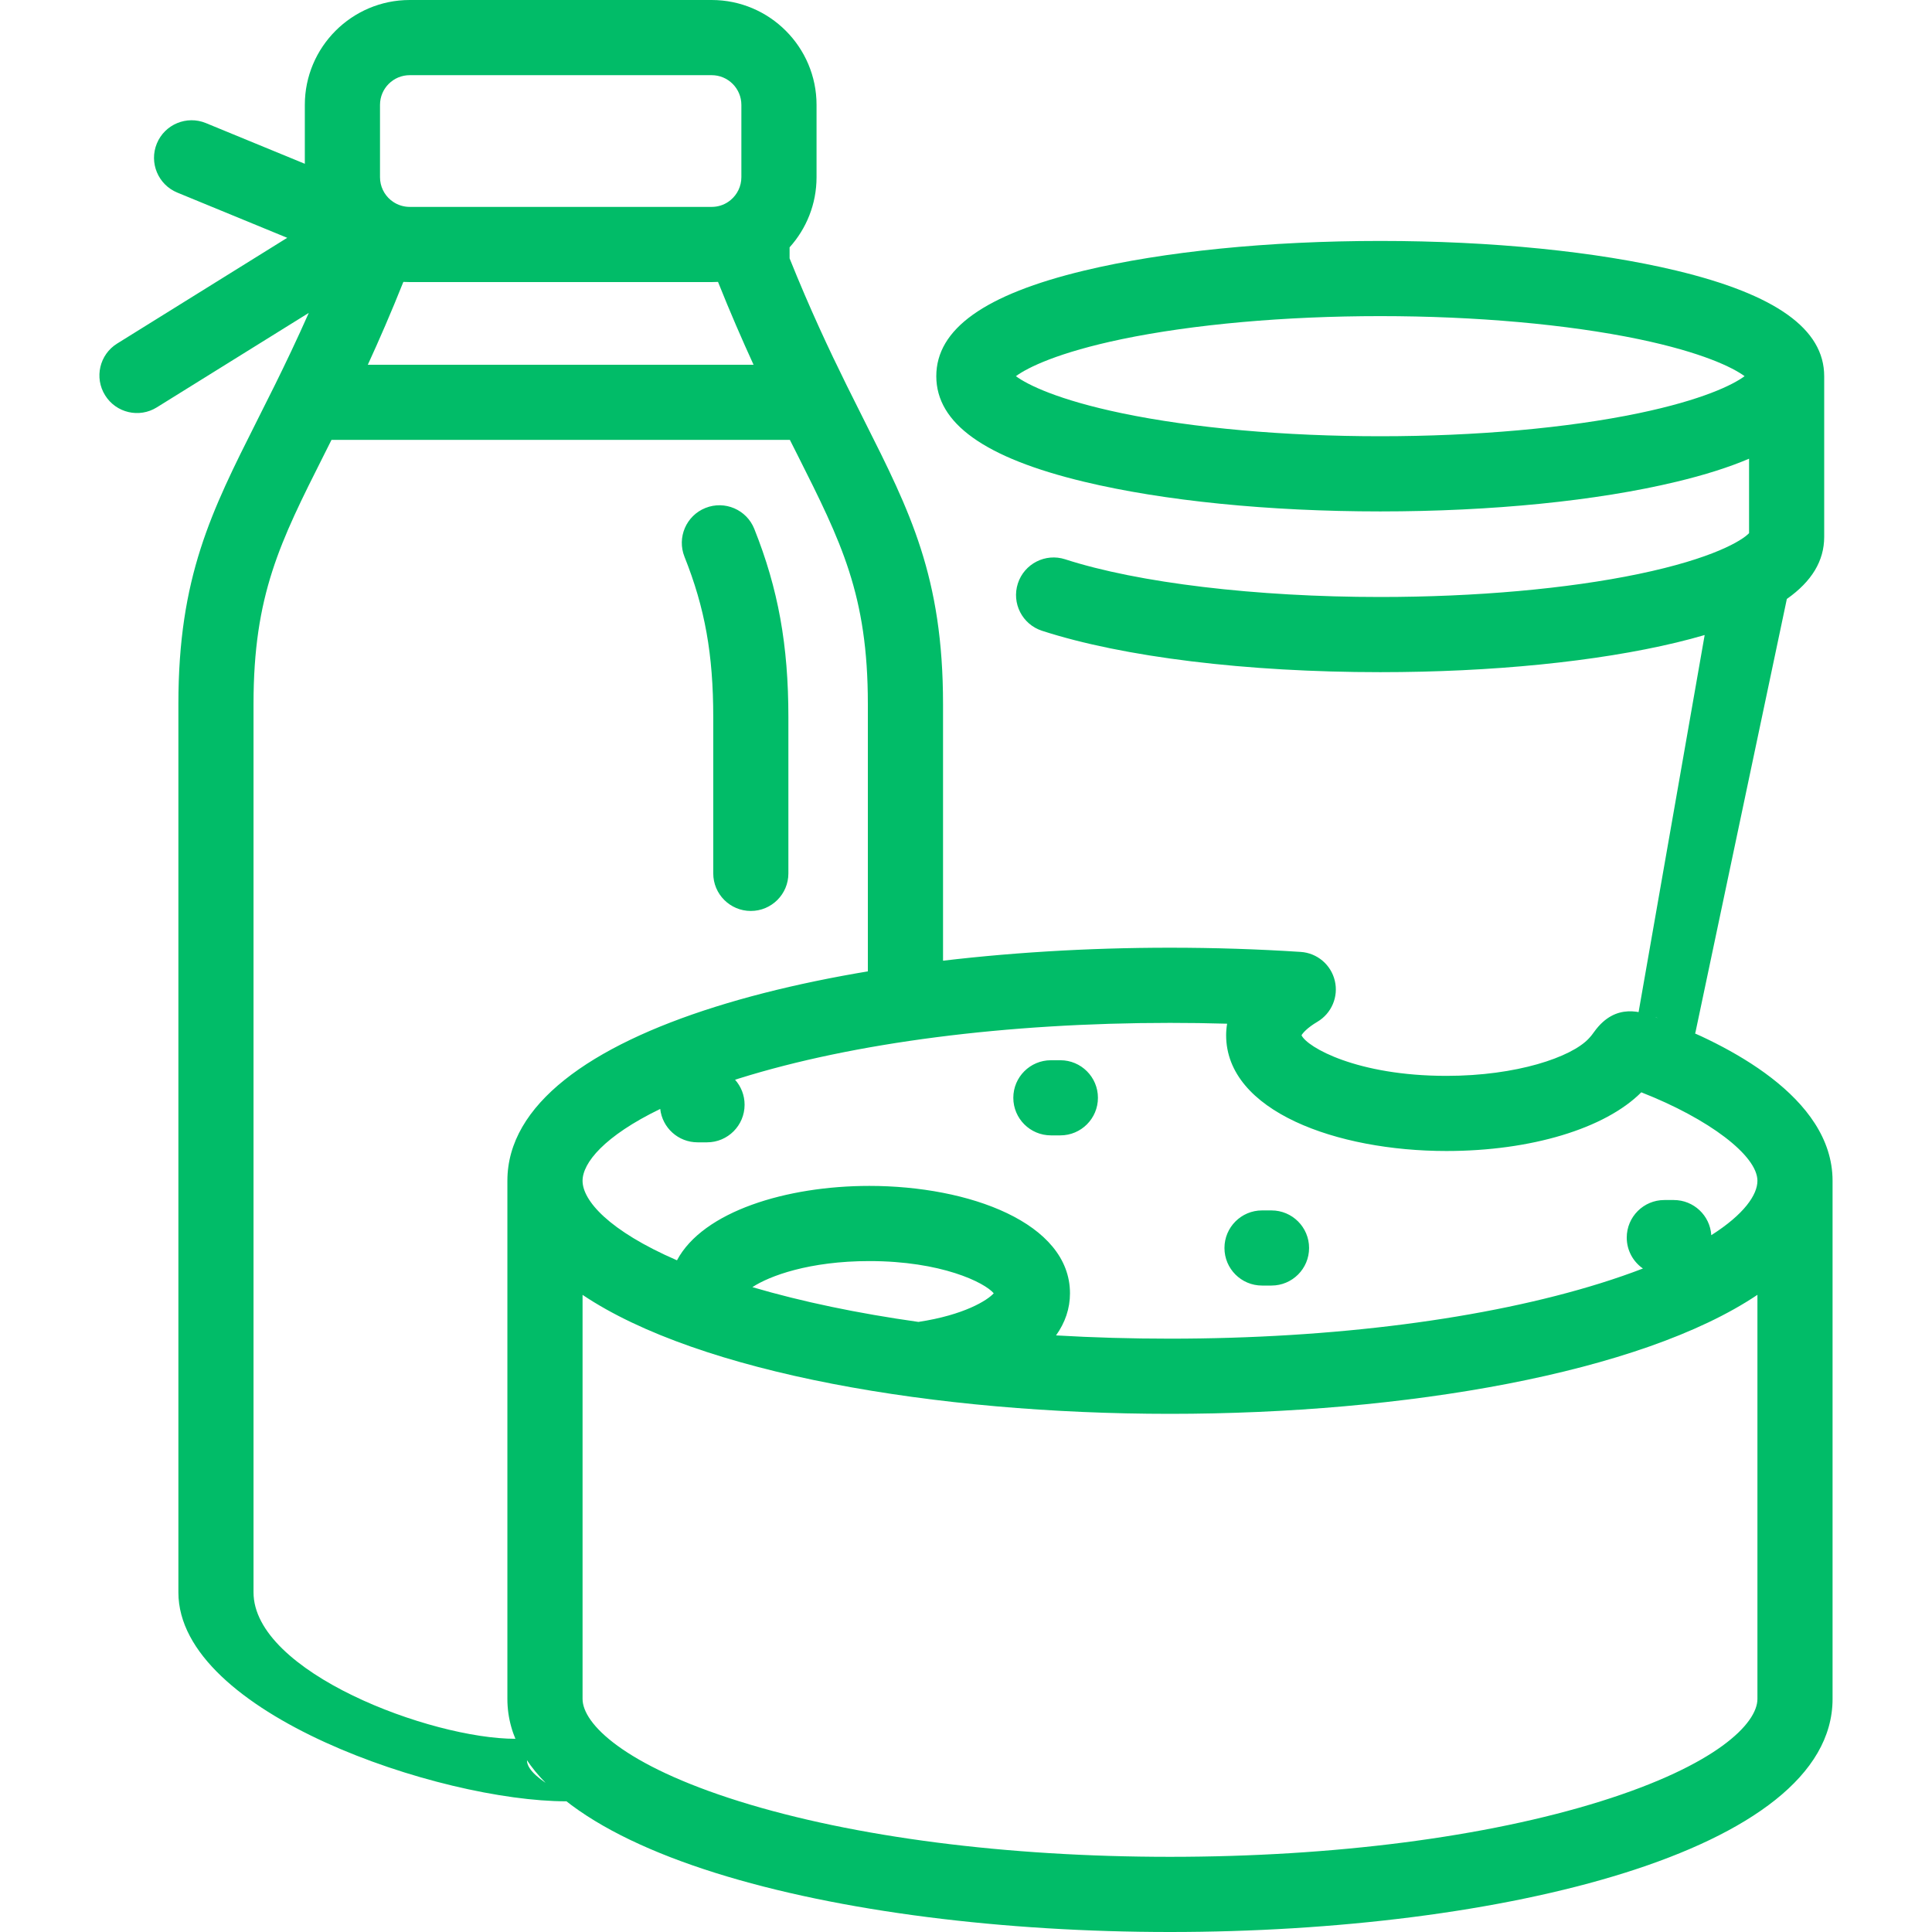 <svg width="45" height="45" viewBox="0 0 45 45" fill="none" xmlns="http://www.w3.org/2000/svg">
<path d="M25.251 11.221C27.104 11.666 29.554 11.912 32.149 11.912C34.744 11.912 37.193 11.667 39.046 11.221C39.706 11.063 40.27 10.884 40.739 10.684V12.418C40.579 12.589 39.901 13.008 38.166 13.369C36.504 13.715 34.367 13.905 32.149 13.905C29.252 13.905 26.508 13.577 24.81 13.027C24.351 12.878 23.857 13.13 23.708 13.59C23.559 14.05 23.811 14.543 24.271 14.692C26.161 15.305 29.033 15.656 32.149 15.656C34.744 15.656 37.193 15.411 39.046 14.966C39.278 14.91 39.497 14.852 39.705 14.791L38.166 23.573C38.086 24.05 38.079 23.613 38.555 23.692C38.604 23.7 38.672 23.756 38.72 23.756C39 24 39.429 24.428 39.5 24L41.619 13.951C42.202 13.541 42.489 13.061 42.489 12.506V8.762C42.489 7.664 41.363 6.86 39.046 6.303C37.193 5.858 34.744 5.612 32.149 5.612C29.554 5.612 27.104 5.858 25.251 6.303C22.934 6.86 21.808 7.664 21.808 8.762C21.808 9.86 22.934 10.665 25.251 11.221ZM26.132 7.899C27.793 7.554 29.93 7.363 32.149 7.363C34.367 7.363 36.504 7.554 38.166 7.899C39.651 8.209 40.361 8.56 40.635 8.762C40.361 8.965 39.65 9.315 38.166 9.625C36.504 9.971 34.367 10.161 32.149 10.161C29.93 10.161 27.793 9.971 26.132 9.625C24.647 9.315 23.936 8.964 23.662 8.762C23.936 8.56 24.647 8.209 26.132 7.899ZM38.72 23.756C38.656 23.732 38.602 23.71 38.555 23.692C38.257 23.576 37.636 23.333 37.133 24.031C37.098 24.08 37.065 24.126 37.003 24.192C36.598 24.623 35.33 25.059 33.691 25.059C31.607 25.059 30.444 24.391 30.315 24.113C30.343 24.064 30.443 23.942 30.685 23.799C31.015 23.603 31.18 23.215 31.09 22.842C31.001 22.469 30.679 22.197 30.296 22.172C29.301 22.107 28.277 22.074 27.251 22.074C19.582 22.074 11.818 23.939 11.818 27.503V39.571C11.818 43.135 19.582 45 27.251 45C34.921 45 42.684 43.135 42.684 39.571V27.503C42.684 25.544 40.201 24.315 38.72 23.756ZM40.934 39.571C40.934 40.145 39.978 41.113 37.284 41.956C34.617 42.79 31.054 43.249 27.251 43.249C23.449 43.249 19.886 42.79 17.219 41.956C14.525 41.113 13.569 40.145 13.569 39.571V30.16C16.291 31.987 21.795 32.931 27.251 32.931C32.708 32.931 38.212 31.987 40.934 30.159L40.934 39.571ZM17.525 29.98C17.92 29.719 18.852 29.373 20.249 29.373C21.925 29.373 22.931 29.87 23.146 30.123C23.001 30.286 22.46 30.628 21.392 30.79C19.981 30.591 18.676 30.319 17.525 29.98ZM39.859 28.77C39.831 28.313 39.45 27.951 38.986 27.951H38.765C38.282 27.951 37.89 28.343 37.89 28.826C37.89 29.124 38.039 29.388 38.267 29.546C37.969 29.661 37.642 29.775 37.284 29.887C34.617 30.721 31.054 31.18 27.251 31.18C26.35 31.18 25.463 31.155 24.597 31.104C24.809 30.808 24.922 30.478 24.922 30.124C24.922 28.482 22.572 27.622 20.249 27.622C18.322 27.622 16.375 28.215 15.768 29.355C14.171 28.662 13.569 27.958 13.569 27.503C13.569 27.087 14.072 26.462 15.378 25.829C15.426 26.267 15.797 26.607 16.248 26.607H16.468C16.951 26.607 17.343 26.215 17.343 25.731C17.343 25.508 17.259 25.304 17.121 25.149C17.154 25.139 17.186 25.129 17.219 25.118C19.886 24.284 23.449 23.825 27.251 23.825C27.696 23.825 28.14 23.831 28.582 23.844C28.565 23.944 28.559 24.035 28.559 24.112C28.559 25.883 31.141 26.809 33.691 26.809C35.658 26.809 37.386 26.287 38.229 25.442C39.804 26.059 40.934 26.916 40.934 27.503C40.934 27.829 40.624 28.284 39.859 28.77ZM25.573 25.57C25.573 26.053 25.181 26.445 24.698 26.445H24.478C23.994 26.445 23.602 26.053 23.602 25.57C23.602 25.087 23.994 24.695 24.478 24.695H24.698C25.181 24.695 25.573 25.087 25.573 25.57ZM30.491 29.068C30.491 29.552 30.099 29.943 29.615 29.943H29.395C28.912 29.943 28.52 29.552 28.52 29.068C28.52 28.585 28.912 28.193 29.395 28.193H29.615C30.099 28.193 30.491 28.585 30.491 29.068ZM16.613 20.343V16.706C16.613 15.242 16.419 14.16 15.943 12.968C15.764 12.519 15.983 12.01 16.432 11.831C16.881 11.652 17.39 11.87 17.569 12.319C18.126 13.714 18.363 15.026 18.363 16.706V20.343C18.363 20.827 17.971 21.218 17.488 21.218C17.005 21.218 16.613 20.827 16.613 20.343ZM12.004 40.5C10.033 40.5 5.905 38.948 5.905 37.089V16.397C5.905 13.856 6.523 12.627 7.548 10.591C7.604 10.479 7.662 10.364 7.721 10.246H18.398C18.457 10.364 18.515 10.479 18.572 10.591C19.596 12.627 20.214 13.856 20.214 16.397V22.625C20.214 23.109 20.517 22.842 21 22.842C21.483 22.842 21.965 22.86 21.965 22.377V16.397C21.965 13.44 21.197 11.915 20.135 9.805C20.005 9.546 19.871 9.279 19.732 8.998C19.728 8.989 19.723 8.979 19.718 8.97C19.309 8.141 18.865 7.197 18.391 6.018L18.391 5.761C18.781 5.328 19.019 4.755 19.019 4.127V2.443C19.019 1.096 17.923 0 16.576 0H9.543C8.196 0 7.1 1.096 7.1 2.443V3.815L4.796 2.867C4.349 2.683 3.837 2.896 3.653 3.343C3.469 3.79 3.683 4.302 4.13 4.486L6.69 5.539L2.729 8.002C2.318 8.257 2.192 8.797 2.448 9.207C2.703 9.618 3.243 9.744 3.653 9.488L7.192 7.288C6.916 7.911 6.652 8.462 6.401 8.971C6.396 8.979 6.392 8.988 6.388 8.997C6.249 9.278 6.114 9.545 5.984 9.804C4.922 11.915 4.155 13.44 4.155 16.397V37.089C4.155 39.913 10.256 41.956 13.192 41.956C13.676 41.956 12.274 41.483 12.274 41C12.274 40.517 12.488 40.5 12.004 40.5ZM8.851 2.443C8.851 2.061 9.161 1.751 9.543 1.751H16.576C16.958 1.751 17.268 2.061 17.268 2.443V4.127C17.268 4.341 17.17 4.533 17.017 4.66C16.999 4.673 16.981 4.686 16.964 4.7C16.853 4.776 16.72 4.819 16.576 4.819H9.543C9.401 4.819 9.268 4.776 9.158 4.702C9.139 4.687 9.12 4.672 9.1 4.659C8.948 4.532 8.851 4.341 8.851 4.127V2.443ZM9.395 6.566C9.444 6.568 9.493 6.57 9.543 6.57H16.576C16.626 6.57 16.675 6.568 16.724 6.566C17.009 7.28 17.288 7.919 17.552 8.496H8.567C8.832 7.919 9.11 7.28 9.395 6.566Z" fill="#01BC68"/>
</svg>
